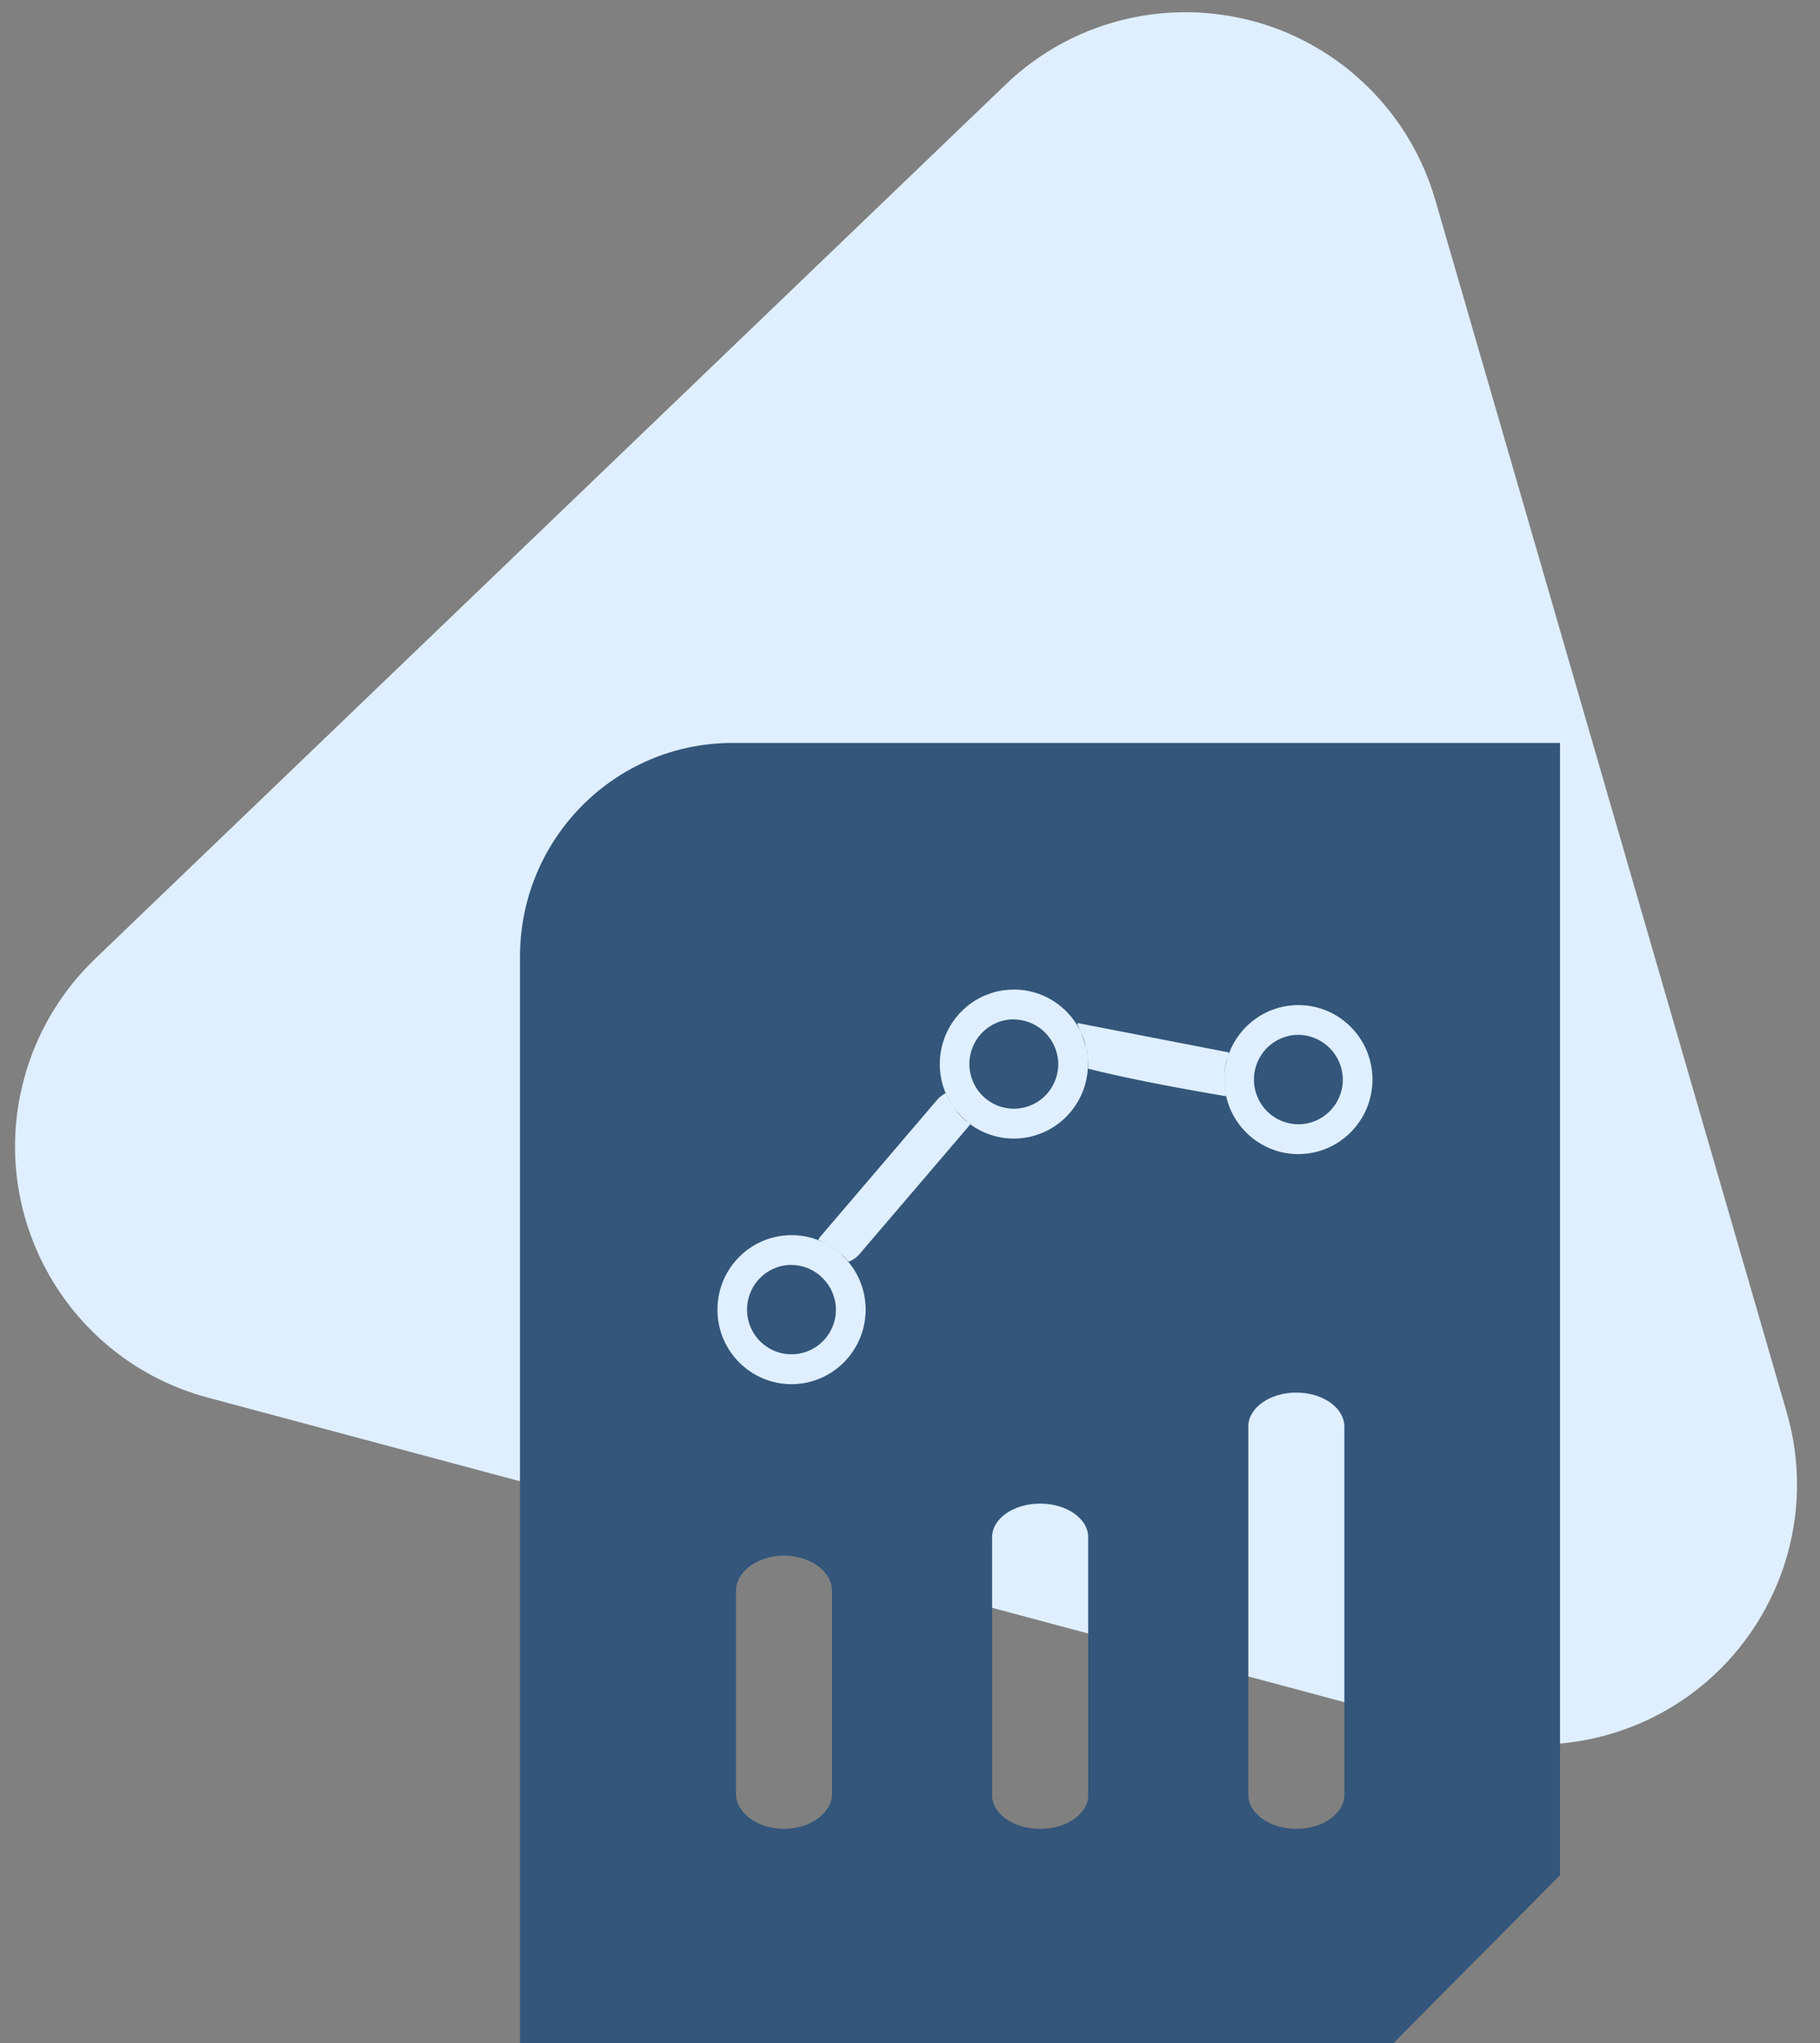 <?xml version="1.0" encoding="UTF-8"?>
<svg width="49px" height="55px" viewBox="0 0 49 55" version="1.1" xmlns="http://www.w3.org/2000/svg" xmlns:xlink="http://www.w3.org/1999/xlink">
    <rect x="0" y="0" width="49" height="55" fill="#808080" stroke="none"/>
    <!-- Generator: Sketch 46 (44423) - http://www.bohemiancoding.com/sketch -->
    <title>数据</title>
    <desc>Created with Sketch.</desc>
    <defs>
        <path d="M38.992,9.775 L59.633,43.902 L59.633,43.902 C61.333,46.713 60.85,50.327 58.472,52.593 L36.215,73.794 L10.671,53.385 L10.671,53.385 C8.058,51.297 7.287,47.652 8.831,44.685 L26.793,10.166 L26.793,10.166 C28.577,6.737 32.804,5.403 36.233,7.188 C37.373,7.781 38.327,8.676 38.992,9.775 Z" id="path-1"></path>
    </defs>
    <g id="新需求" stroke="none" stroke-width="1" fill="none" fill-rule="evenodd">
        <g id="主页-登录后" transform="translate(-563, -258)">
            <g id="数据" transform="translate(555, 251)">
                <g>
                    <g>
                        <path d="M42.145,10.211 L59.731,39.286 L59.731,39.286 C61.731,42.594 60.672,46.897 57.364,48.898 C56.271,49.559 55.018,49.909 53.741,49.909 L18.57,49.909 L18.57,49.909 C14.704,49.909 11.57,46.775 11.57,42.909 C11.57,41.631 11.92,40.379 12.581,39.286 L30.166,10.211 L30.166,10.211 C32.167,6.903 36.47,5.844 39.778,7.845 C40.747,8.43 41.559,9.243 42.145,10.211 Z" id="Triangle" fill="#DFEFFF" transform="translate(36.156, 28.371) rotate(15) translate(-36.156, -28.371) "></path>
                        <path d="M27.714,27 C24.56,27.004 22.004,29.574 22,32.746 L22,62 L45.517,62 L50,57.482 L50,27 L27.714,27 Z M29.106,49.83 L29.106,55.281 L29.106,49.83 Z M29.107,56.233 C28.393,56.233 27.814,55.807 27.814,55.281 L27.814,49.83 C27.814,49.31 28.393,48.878 29.107,48.878 C29.821,48.878 30.401,49.305 30.401,49.83 L30.401,55.281 C30.401,55.807 29.821,56.233 29.107,56.233 Z M36.004,48.38 L36.004,55.33 L36.004,48.38 Z M36.004,56.233 C35.29,56.233 34.711,55.829 34.711,55.33 L34.711,48.38 C34.711,47.881 35.29,47.477 36.004,47.477 C36.718,47.477 37.297,47.881 37.297,48.38 L37.297,55.33 C37.297,55.829 36.718,56.233 36.004,56.233 L36.004,56.233 Z M42.901,45.405 L42.901,55.316 L42.901,45.405 Z M42.901,56.233 C42.187,56.233 41.608,55.822 41.608,55.316 L41.608,45.405 C41.608,44.899 42.187,44.488 42.901,44.488 C43.615,44.488 44.194,44.899 44.194,45.405 L44.194,55.316 C44.194,55.822 43.617,56.233 42.901,56.233 Z M30.03,40.38 C30.051,40.334 30.08,40.292 30.116,40.255 L33.246,36.59 C33.304,36.528 33.37,36.477 33.442,36.438 C33.475,36.387 33.521,36.651 33.768,36.926 C34.014,37.201 34.117,37.246 34.115,37.279 C33.452,38.055 32.457,39.22 31.13,40.772 C31.054,40.857 30.961,40.922 30.857,40.963 C30.734,40.882 30.858,40.917 30.505,40.652 C30.153,40.388 29.993,40.404 30.03,40.38 Z M27.316,42.255 C27.316,41.148 28.21,40.25 29.311,40.25 C30.413,40.251 31.306,41.149 31.306,42.256 C31.304,43.364 30.411,44.262 29.309,44.262 C28.208,44.262 27.315,43.363 27.316,42.255 Z M29.309,41.051 C28.825,41.051 28.389,41.344 28.204,41.794 C28.018,42.244 28.121,42.761 28.463,43.106 C28.805,43.45 29.32,43.553 29.767,43.366 C30.214,43.18 30.506,42.741 30.506,42.255 C30.499,41.593 29.967,41.059 29.309,41.053 L29.309,41.051 Z M35.296,37.651 C34.194,37.65 33.302,36.752 33.302,35.644 C33.303,34.536 34.196,33.639 35.298,33.639 C36.4,33.639 37.292,34.537 37.292,35.645 C37.29,36.753 36.397,37.65 35.296,37.651 L35.296,37.651 Z M40.997,36.44 C41.004,36.489 41.006,36.511 40.99,36.508 C39.305,36.221 38.093,35.972 37.311,35.772 C37.266,35.76 37.287,35.712 37.287,35.638 C37.287,35.588 37.287,35.542 37.287,35.498 C37.269,35.282 37.267,35.272 37.205,35.083 C37.155,34.933 37.111,34.791 37.039,34.651 C36.967,34.511 37.016,34.538 37.165,34.57 C38.892,34.904 40.192,35.156 41.064,35.327 C41.139,35.342 40.99,35.468 40.966,35.901 C40.964,35.936 40.963,35.97 40.962,36.002 C40.995,34.922 41.875,34.057 42.956,34.057 C44.058,34.057 44.951,34.955 44.951,36.063 C44.95,37.17 44.057,38.067 42.956,38.069 L42.956,38.069 C41.983,38.069 41.172,37.368 40.997,36.44 Z M35.296,34.44 L35.296,34.444 C35.953,34.449 36.485,34.983 36.492,35.643 C36.492,36.13 36.201,36.569 35.754,36.755 C35.306,36.941 34.792,36.838 34.45,36.494 C34.107,36.15 34.005,35.633 34.19,35.183 C34.375,34.733 34.812,34.44 35.296,34.44 Z M40.997,36.44 C40.985,36.363 40.959,36.221 40.962,36.002 C40.962,36.022 40.962,36.043 40.962,36.063 C40.962,36.192 40.974,36.318 40.997,36.44 Z M42.956,34.858 C42.296,34.858 41.76,35.397 41.76,36.061 C41.76,36.726 42.296,37.265 42.956,37.265 C43.617,37.265 44.153,36.726 44.153,36.061 C44.147,35.399 43.615,34.864 42.956,34.858 Z" fill="#33567A" fill-rule="nonzero"></path>
                        <mask id="mask-2" fill="white">
                            <use xlink:href="#path-1"></use>
                        </mask>
                        <g id="Mask" transform="translate(34.342, 40.095) rotate(15) translate(-34.342, -40.095) "></g>
                    </g>
                </g>
            </g>
        </g>
    </g>
</svg>
